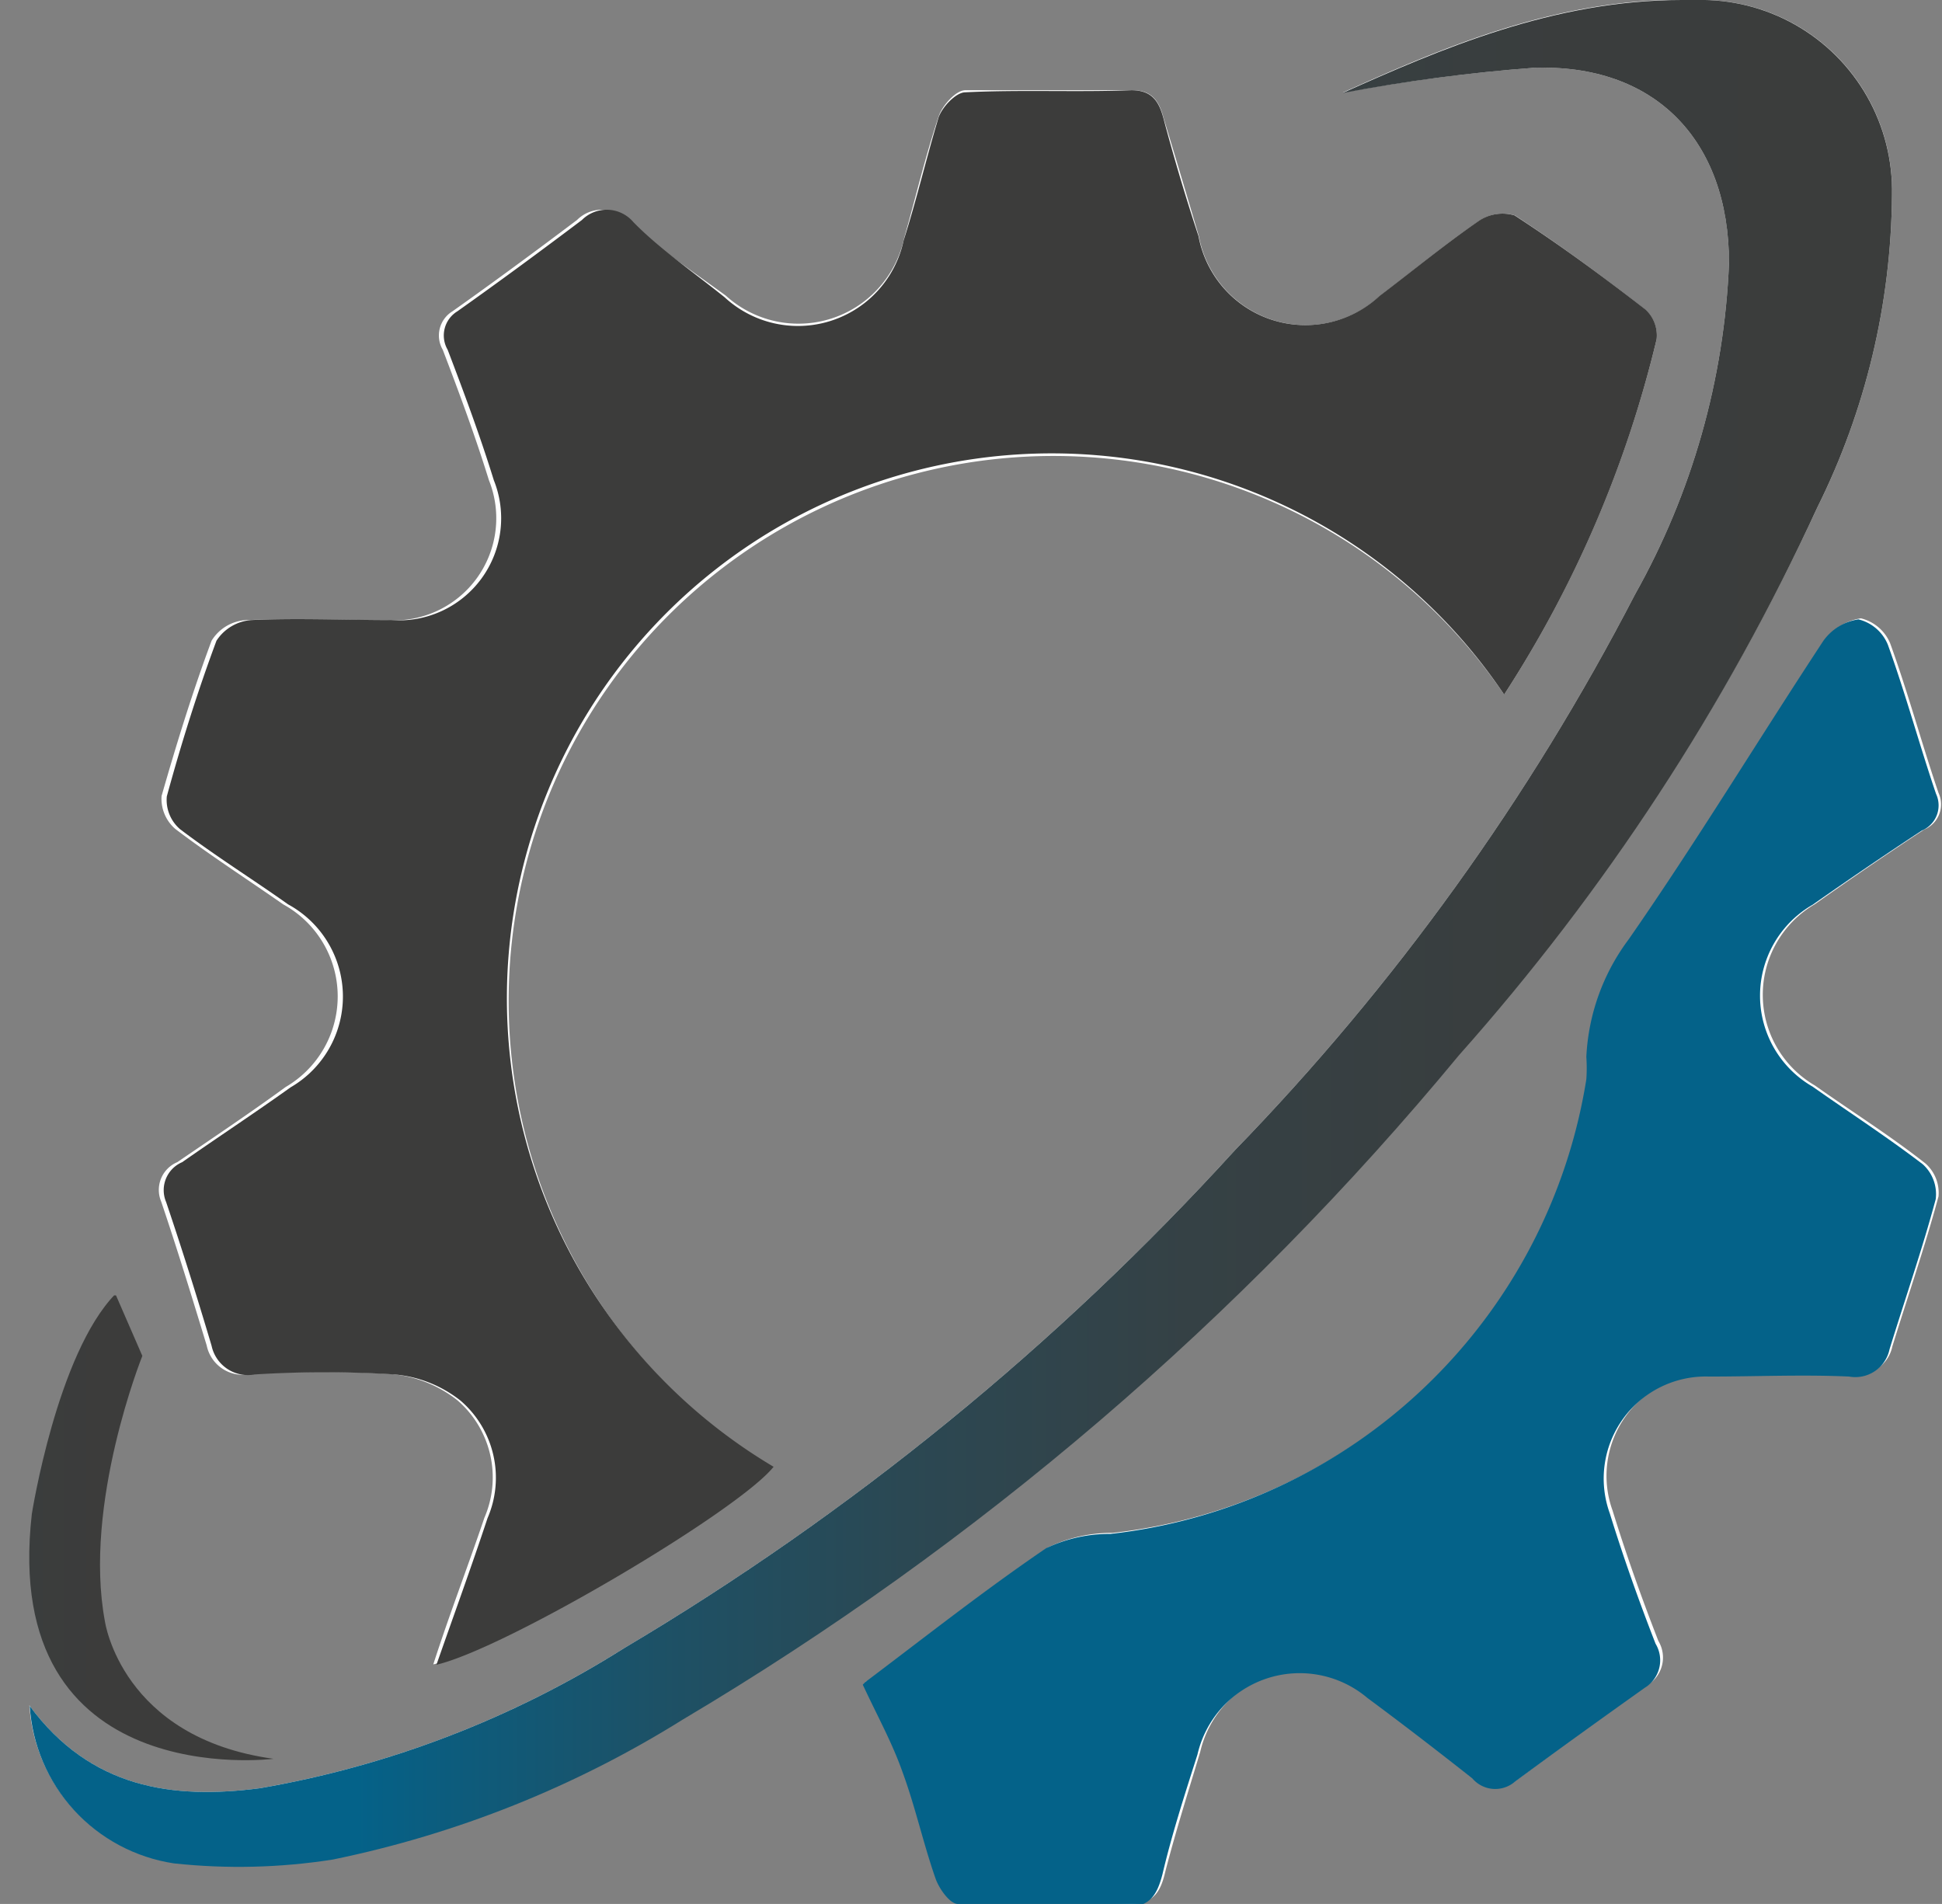 <svg xmlns="http://www.w3.org/2000/svg" xmlns:xlink="http://www.w3.org/1999/xlink" viewBox="0 0 55.53 54.44"><rect x="0" y="0" width="55.53" height="54.44" fill="#808080" stroke="none"/><defs><style>.cls-1{fill:none;}.cls-2{fill:#fff;}.cls-3{fill:#3c3c3b;}.cls-4{fill:#046289;}.cls-5{clip-path:url(#clip-path);}.cls-6{fill:url(#linear-gradient);}.cls-7{clip-path:url(#clip-path-2);}.cls-8{fill:url(#linear-gradient-2);}</style><clipPath id="clip-path" transform="translate(0.84)"><path class="cls-1" d="M37.55,2.66A49.06,49.06,0,0,1,43,1.94C46.47,1.81,48.6,4,48.6,7.52A21.08,21.08,0,0,1,45.91,17,67.07,67.07,0,0,1,34.47,32.89,76.34,76.34,0,0,1,17,47.13a28.64,28.64,0,0,1-10.4,4c-2.51.33-4.85,0-6.59-2.35a4.86,4.86,0,0,0,4.12,4.5,17.33,17.33,0,0,0,4.55-.11,30.4,30.4,0,0,0,10-4,85.29,85.29,0,0,0,22.2-19A63.58,63.58,0,0,0,51.12,14.52a20.39,20.39,0,0,0,2.14-8.94A5.46,5.46,0,0,0,47.66,0h-.41c-3.67,0-6.91,1.41-9.7,2.66"/></clipPath><linearGradient id="linear-gradient" x1="-2603.35" y1="2085.58" x2="-2602.16" y2="2085.58" gradientTransform="matrix(45.02, 0, 0, -45.02, 117213.76, 93927.68)" gradientUnits="userSpaceOnUse"><stop offset="0" stop-color="#046289"/><stop offset="0.04" stop-color="#0b5d7f"/><stop offset="0.16" stop-color="#1d5166"/><stop offset="0.29" stop-color="#2b4853"/><stop offset="0.44" stop-color="#354145"/><stop offset="0.64" stop-color="#3a3d3d"/><stop offset="1" stop-color="#3c3c3b"/></linearGradient><clipPath id="clip-path-2" transform="translate(0.84)"><path class="cls-1" d="M.07,43.29c-.91,8,6.91,7,6.91,7-4.35-.6-4.82-3.93-4.82-3.93C1.53,43,3.23,38.77,3.23,38.77L2.46,37C.79,38.71.07,43.29.07,43.29"/></clipPath><linearGradient id="linear-gradient-2" x1="-2245.63" y1="2114.35" x2="-2244.45" y2="2114.35" gradientTransform="matrix(5.9, 0, 0, -5.9, 13245.29, 12514.38)" xlink:href="#linear-gradient"/></defs><g id="Layer_2" data-name="Layer 2"><g id="Layer_1-2" data-name="Layer 1"><path class="cls-2" d="M42.17,19.86A32.69,32.69,0,0,0,46.53,9.7a1,1,0,0,0-.33-.85C45,7.91,43.76,7,42.48,6.16a1.21,1.21,0,0,0-1,.14c-1,.68-1.91,1.44-2.86,2.16a3.11,3.11,0,0,1-5.18-1.71c-.33-1.12-.66-2.23-1-3.35-.13-.5-.33-.83-.92-.82-1.59,0-3.17,0-4.76,0-.26,0-.64.42-.75.72-.39,1.16-.67,2.36-1,3.52a3.09,3.09,0,0,1-5.1,1.63C19,7.79,18,7.1,17.13,6.35a1,1,0,0,0-1.47-.06c-1.18.89-2.36,1.76-3.56,2.61a.81.81,0,0,0-.28,1.1c.47,1.23.93,2.47,1.32,3.73a2.92,2.92,0,0,1-2.93,4c-1.32,0-2.64-.05-4,0a1.24,1.24,0,0,0-1,.59c-.54,1.45-1,2.94-1.43,4.44a1.14,1.14,0,0,0,.39.94c1,.76,2.06,1.44,3.09,2.16a3,3,0,0,1,.07,5.22c-1,.73-2.06,1.44-3.1,2.15a.86.86,0,0,0-.46,1.13c.46,1.36.88,2.73,1.3,4.11a1.05,1.05,0,0,0,1.23.82,32.19,32.19,0,0,1,4.05,0,3.53,3.53,0,0,1,1.89.75,2.91,2.91,0,0,1,.77,3.36c-.47,1.39-1,2.76-1.46,4.19,2-.46,8.64-4.4,9.64-5.66A15.58,15.58,0,1,1,42.17,19.86M23.91,48.09c.42.9.84,1.67,1.13,2.48.37,1,.6,2,.95,3.06.1.3.41.72.64.73,1.61.08,3.23,0,4.85.08.66,0,.87-.35,1-.92.3-1.16.66-2.3,1-3.43a3,3,0,0,1,4.86-1.62c1,.74,2,1.51,3,2.3a.87.87,0,0,0,1.21.11c1.23-.92,2.47-1.81,3.72-2.7a.92.92,0,0,0,.31-1.26c-.48-1.23-.92-2.47-1.31-3.73a2.92,2.92,0,0,1,2.84-3.91c1.32,0,2.64,0,4,0a1,1,0,0,0,1.16-.78c.44-1.43.93-2.84,1.32-4.29a1.12,1.12,0,0,0-.37-.94c-1-.79-2.1-1.48-3.16-2.23a3,3,0,0,1,0-5.19q1.54-1.09,3.12-2.13a.78.78,0,0,0,.41-1.05c-.48-1.41-.87-2.86-1.38-4.27a1.22,1.22,0,0,0-.84-.72,1.5,1.5,0,0,0-1,.61c-1.87,2.84-3.63,5.75-5.57,8.54a6.09,6.09,0,0,0-1.21,3.36,4.48,4.48,0,0,1,0,.64,15.54,15.54,0,0,1-13.61,13,4.18,4.18,0,0,0-1.84.41c-1.82,1.24-3.55,2.61-5.16,3.82M0,48.75a4.86,4.86,0,0,0,4.12,4.5,17.25,17.25,0,0,0,4.54-.11,30.56,30.56,0,0,0,10-4,85.52,85.52,0,0,0,22.2-19A63.58,63.58,0,0,0,51.12,14.52a20.39,20.39,0,0,0,2.14-8.94A5.45,5.45,0,0,0,47.66,0c-3.84-.12-7.22,1.35-10.11,2.65A51.21,51.21,0,0,1,43,1.94C46.47,1.81,48.6,4,48.6,7.52A21.08,21.08,0,0,1,45.91,17,67.07,67.07,0,0,1,34.47,32.89,76.34,76.34,0,0,1,17,47.13a28.64,28.64,0,0,1-10.4,4c-2.51.33-4.85,0-6.59-2.35" transform="translate(0.84)"/><path class="cls-3" d="M42.17,19.86A15.58,15.58,0,1,0,21.28,41.94c-1,1.26-7.66,5.2-9.64,5.66.5-1.43,1-2.8,1.46-4.19a2.91,2.91,0,0,0-.77-3.36,3.53,3.53,0,0,0-1.89-.75,32.19,32.19,0,0,0-4,0,1.06,1.06,0,0,1-1.23-.82c-.41-1.38-.84-2.75-1.3-4.11a.87.87,0,0,1,.46-1.14c1-.7,2.08-1.41,3.1-2.14a3,3,0,0,0-.07-5.23c-1-.71-2.09-1.39-3.09-2.15a1.1,1.1,0,0,1-.38-.94c.41-1.5.88-3,1.42-4.45a1.3,1.3,0,0,1,1-.59c1.32-.06,2.64,0,4,0a2.92,2.92,0,0,0,2.93-4c-.39-1.26-.85-2.5-1.32-3.73a.81.81,0,0,1,.28-1.1c1.2-.85,2.38-1.72,3.56-2.61a1,1,0,0,1,1.47.06C18,7.1,19,7.79,19.88,8.5A3.09,3.09,0,0,0,25,6.87c.37-1.16.65-2.36,1-3.52.11-.3.49-.7.75-.71,1.59-.08,3.17,0,4.76-.06.59,0,.79.32.92.81.3,1.13.63,2.24,1,3.36a3.11,3.11,0,0,0,5.18,1.71c.95-.72,1.87-1.48,2.86-2.16a1.21,1.21,0,0,1,1-.14C43.76,7,45,7.91,46.21,8.85a1,1,0,0,1,.32.85,32.56,32.56,0,0,1-4.36,10.16" transform="translate(0.84)"/><path class="cls-4" d="M23.91,48.09c1.61-1.21,3.34-2.58,5.16-3.82a4.18,4.18,0,0,1,1.84-.41,15.54,15.54,0,0,0,13.61-13,4.6,4.6,0,0,0,0-.64,6.09,6.09,0,0,1,1.21-3.36c1.94-2.79,3.7-5.7,5.57-8.54a1.5,1.5,0,0,1,1-.61,1.22,1.22,0,0,1,.84.72c.51,1.41.9,2.86,1.38,4.27a.78.78,0,0,1-.41,1.05c-1.05.69-2.09,1.4-3.12,2.12a3,3,0,0,0,0,5.2c1.05.74,2.13,1.44,3.15,2.22a1.15,1.15,0,0,1,.37,1c-.39,1.45-.88,2.86-1.32,4.29a1,1,0,0,1-1.16.78c-1.32-.06-2.64,0-4,0a2.92,2.92,0,0,0-2.84,3.91c.39,1.26.83,2.5,1.31,3.73a.92.92,0,0,1-.31,1.26c-1.25.89-2.49,1.78-3.72,2.69a.86.86,0,0,1-1.21-.1c-1-.79-2-1.56-3-2.3a3,3,0,0,0-4.86,1.62c-.36,1.13-.73,2.27-1,3.42-.15.58-.36.94-1,.93-1.62,0-3.23,0-4.85-.08-.23,0-.54-.44-.64-.73-.35-1-.58-2.06-.95-3.06-.29-.82-.71-1.58-1.13-2.48" transform="translate(0.84)"/><g class="cls-5"><rect class="cls-6" x="0.84" width="53.37" height="53.39"/></g><g class="cls-7"><rect class="cls-8" y="37.04" width="7.82" height="14.28"/></g></g></g></svg>